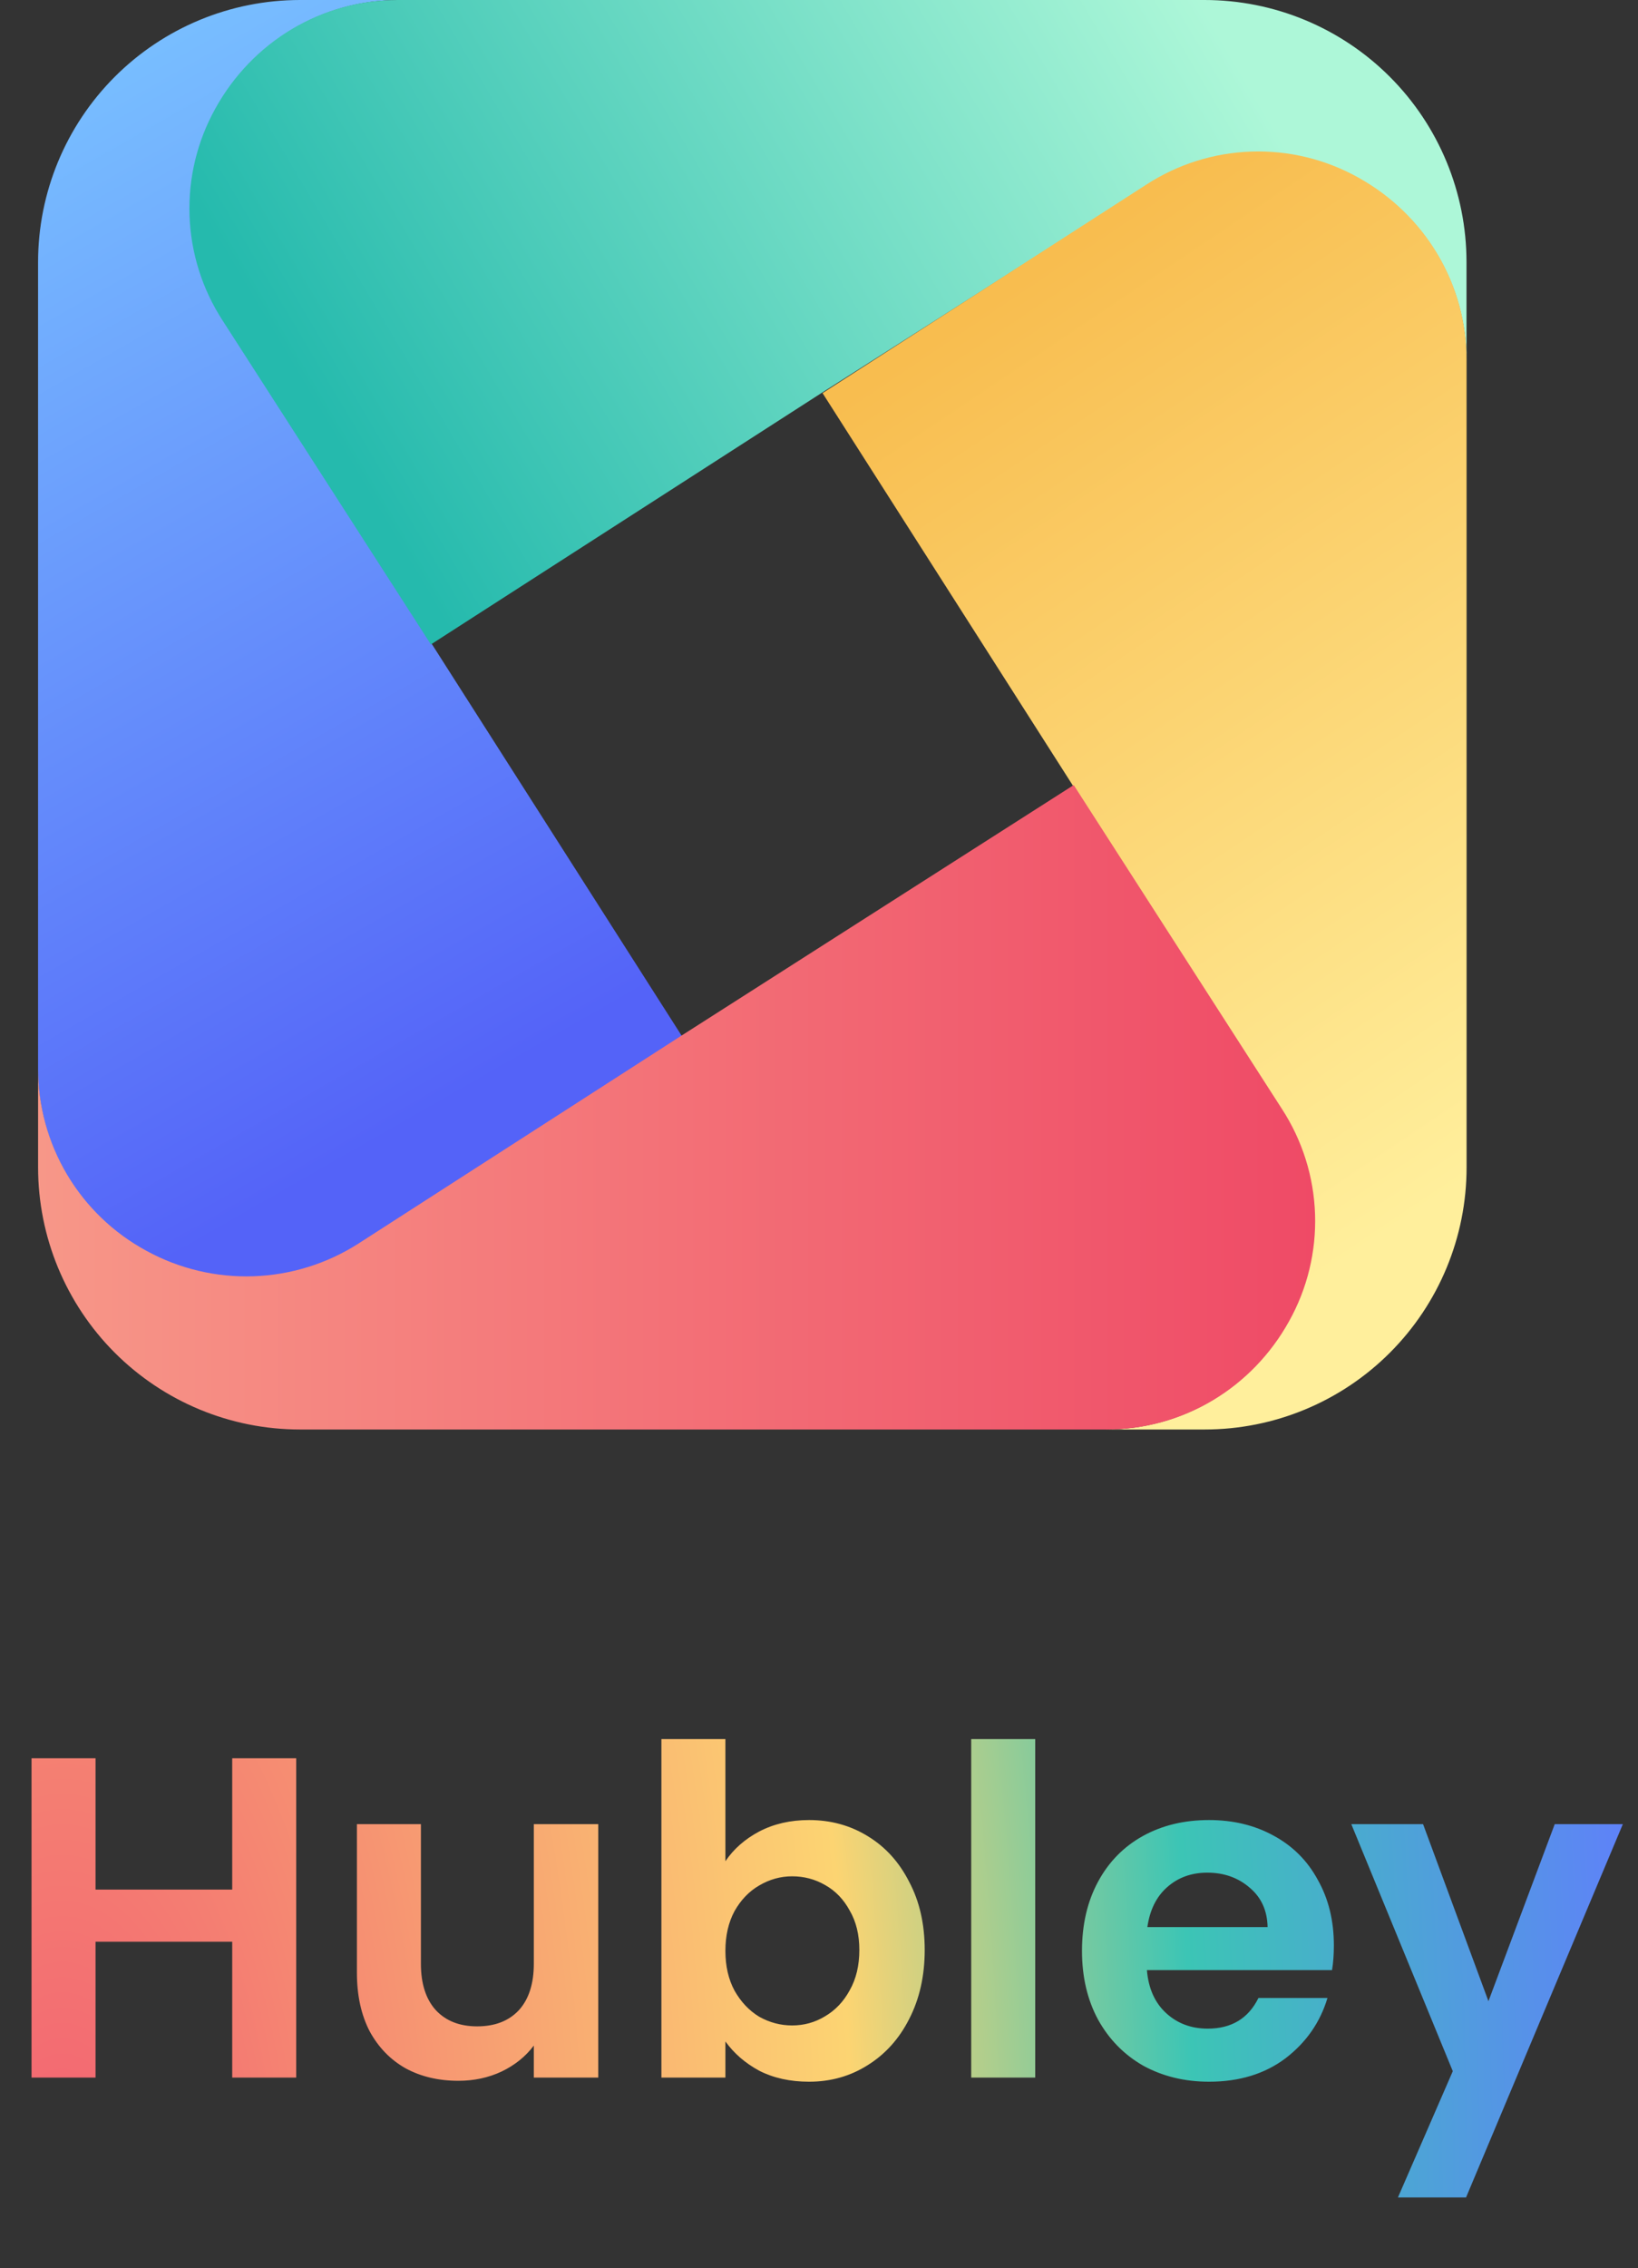 <svg width="86" height="119" viewBox="0 0 86 119" fill="none" xmlns="http://www.w3.org/2000/svg">
<rect x="0" y="0" width="86" height="119" fill="#333333" stroke="none"/>
<g clip-path="url(#clip0)">
<path d="M35.81 54.375L18.813 65.309C17.168 66.377 15.263 66.977 13.303 67.043C11.343 67.109 9.402 66.639 7.689 65.684C4.186 63.75 1.999 60.124 1.999 56.124V13.749C2 10.102 3.449 6.605 6.027 4.027C8.606 1.448 12.103 1.41694e-05 15.75 1.42069e-05H20.936C18.977 -0.004 17.054 0.523 15.37 1.524C13.687 2.526 12.306 3.965 11.374 5.688C10.433 7.406 9.972 9.344 10.038 11.301C10.104 13.258 10.695 15.162 11.749 16.812L22.687 33.811L35.812 54.375H35.81Z" fill="url(#paint0_linear)"/>
<path d="M22.623 33.811L11.685 16.812C10.616 15.167 10.017 13.262 9.951 11.302C9.885 9.342 10.355 7.401 11.31 5.688C13.248 2.187 16.872 0 20.872 0H63.247C66.893 0.001 70.39 1.449 72.968 4.027C75.547 6.606 76.995 10.102 76.996 13.749V18.938C77 16.979 76.474 15.055 75.472 13.372C74.471 11.688 73.033 10.307 71.31 9.375C69.592 8.434 67.653 7.972 65.695 8.038C63.738 8.104 61.834 8.695 60.184 9.75L43.121 20.625L22.625 33.809L22.623 33.811Z" fill="url(#paint1_linear)"/>
<path d="M43.185 20.625L60.184 9.687C61.829 8.618 63.735 8.019 65.695 7.952C67.656 7.886 69.597 8.356 71.31 9.312C74.809 11.25 77 14.874 77 18.874V61.249C77 64.896 75.551 68.393 72.972 70.971C70.393 73.55 66.896 74.998 63.249 74.998H58.063C60.022 75.002 61.945 74.476 63.629 73.475C65.312 72.473 66.693 71.035 67.625 69.312C68.566 67.594 69.028 65.655 68.962 63.698C68.896 61.74 68.305 59.837 67.25 58.186L56.312 41.187L43.187 20.625H43.185Z" fill="url(#paint2_linear)"/>
<path d="M56.373 41.187L67.309 58.186C68.378 59.831 68.978 61.736 69.044 63.697C69.11 65.657 68.64 67.599 67.684 69.312C65.748 72.811 62.122 74.998 58.122 74.998H15.749C12.102 74.998 8.606 73.549 6.027 70.971C3.449 68.392 2.001 64.895 2 61.249V56.06C1.996 58.02 2.523 59.943 3.524 61.627C4.526 63.31 5.965 64.691 7.688 65.623C9.406 66.564 11.344 67.025 13.301 66.959C15.258 66.893 17.162 66.302 18.812 65.248L35.813 54.312L56.375 41.187H56.373Z" fill="url(#paint3_linear)"/>
</g>
<path d="M15.552 92.248V109H12.192V101.872H5.016V109H1.656V92.248H5.016V99.136H12.192V92.248H15.552ZM31.411 95.704V109H28.027V107.32C27.595 107.896 27.027 108.352 26.323 108.688C25.635 109.008 24.883 109.168 24.067 109.168C23.027 109.168 22.107 108.952 21.307 108.52C20.507 108.072 19.875 107.424 19.411 106.576C18.963 105.712 18.739 104.688 18.739 103.504V95.704H22.099V103.024C22.099 104.08 22.363 104.896 22.891 105.472C23.419 106.032 24.139 106.312 25.051 106.312C25.979 106.312 26.707 106.032 27.235 105.472C27.763 104.896 28.027 104.08 28.027 103.024V95.704H31.411ZM38.086 97.648C38.518 97.008 39.11 96.488 39.862 96.088C40.63 95.688 41.502 95.488 42.478 95.488C43.614 95.488 44.638 95.768 45.55 96.328C46.478 96.888 47.206 97.688 47.734 98.728C48.278 99.752 48.55 100.944 48.55 102.304C48.55 103.664 48.278 104.872 47.734 105.928C47.206 106.968 46.478 107.776 45.55 108.352C44.638 108.928 43.614 109.216 42.478 109.216C41.486 109.216 40.614 109.024 39.862 108.64C39.126 108.24 38.534 107.728 38.086 107.104V109H34.726V91.24H38.086V97.648ZM45.118 102.304C45.118 101.504 44.95 100.816 44.614 100.24C44.294 99.648 43.862 99.2 43.318 98.896C42.79 98.592 42.214 98.44 41.59 98.44C40.982 98.44 40.406 98.6 39.862 98.92C39.334 99.224 38.902 99.672 38.566 100.264C38.246 100.856 38.086 101.552 38.086 102.352C38.086 103.152 38.246 103.848 38.566 104.44C38.902 105.032 39.334 105.488 39.862 105.808C40.406 106.112 40.982 106.264 41.59 106.264C42.214 106.264 42.79 106.104 43.318 105.784C43.862 105.464 44.294 105.008 44.614 104.416C44.95 103.824 45.118 103.12 45.118 102.304ZM54.352 91.24V109H50.992V91.24H54.352ZM70.032 102.064C70.032 102.544 70 102.976 69.936 103.36H60.216C60.296 104.32 60.632 105.072 61.224 105.616C61.816 106.16 62.544 106.432 63.408 106.432C64.656 106.432 65.544 105.896 66.072 104.824H69.696C69.312 106.104 68.576 107.16 67.488 107.992C66.4 108.808 65.064 109.216 63.48 109.216C62.2 109.216 61.048 108.936 60.024 108.376C59.016 107.8 58.224 106.992 57.648 105.952C57.088 104.912 56.808 103.712 56.808 102.352C56.808 100.976 57.088 99.768 57.648 98.728C58.208 97.688 58.992 96.888 60 96.328C61.008 95.768 62.168 95.488 63.48 95.488C64.744 95.488 65.872 95.76 66.864 96.304C67.872 96.848 68.648 97.624 69.192 98.632C69.752 99.624 70.032 100.768 70.032 102.064ZM66.552 101.104C66.536 100.24 66.224 99.552 65.616 99.04C65.008 98.512 64.264 98.248 63.384 98.248C62.552 98.248 61.848 98.504 61.272 99.016C60.712 99.512 60.368 100.208 60.24 101.104H66.552ZM85.204 95.704L76.972 115.288H73.396L76.276 108.664L70.948 95.704H74.716L78.148 104.992L81.628 95.704H85.204Z" fill="url(#paint4_radial)"/>
<defs>
<linearGradient id="paint0_linear" x1="-1.236" y1="7.293" x2="26.633" y2="56.065" gradientUnits="userSpaceOnUse">
<stop stop-color="#78BEFF"/>
<stop offset="1" stop-color="#5463F8"/>
</linearGradient>
<linearGradient id="paint1_linear" x1="63.099" y1="0.156" x2="19.394" y2="26.126" gradientUnits="userSpaceOnUse">
<stop stop-color="#ADF7D8"/>
<stop offset="1" stop-color="#25BAAD"/>
</linearGradient>
<linearGradient id="paint2_linear" x1="78.21" y1="61.186" x2="49.073" y2="17.799" gradientUnits="userSpaceOnUse">
<stop stop-color="#FFEF9C"/>
<stop offset="1" stop-color="#F8BD4F"/>
</linearGradient>
<linearGradient id="paint3_linear" x1="1.992" y1="58.08" x2="69.005" y2="58.08" gradientUnits="userSpaceOnUse">
<stop stop-color="#F79788"/>
<stop offset="1" stop-color="#EF4A66"/>
</linearGradient>
<radialGradient id="paint4_radial" cx="0" cy="0" r="1" gradientUnits="userSpaceOnUse" gradientTransform="translate(4 119) scale(82 195.889)">
<stop offset="0.016" stop-color="#F26372"/>
<stop offset="0.498" stop-color="#FCD472"/>
<stop offset="0.712" stop-color="#3CC5B5"/>
<stop offset="1" stop-color="#607FFB"/>
</radialGradient>
<clipPath id="clip0">
<rect width="75" height="75" fill="white" transform="translate(2)"/>
</clipPath>
</defs>
</svg>
